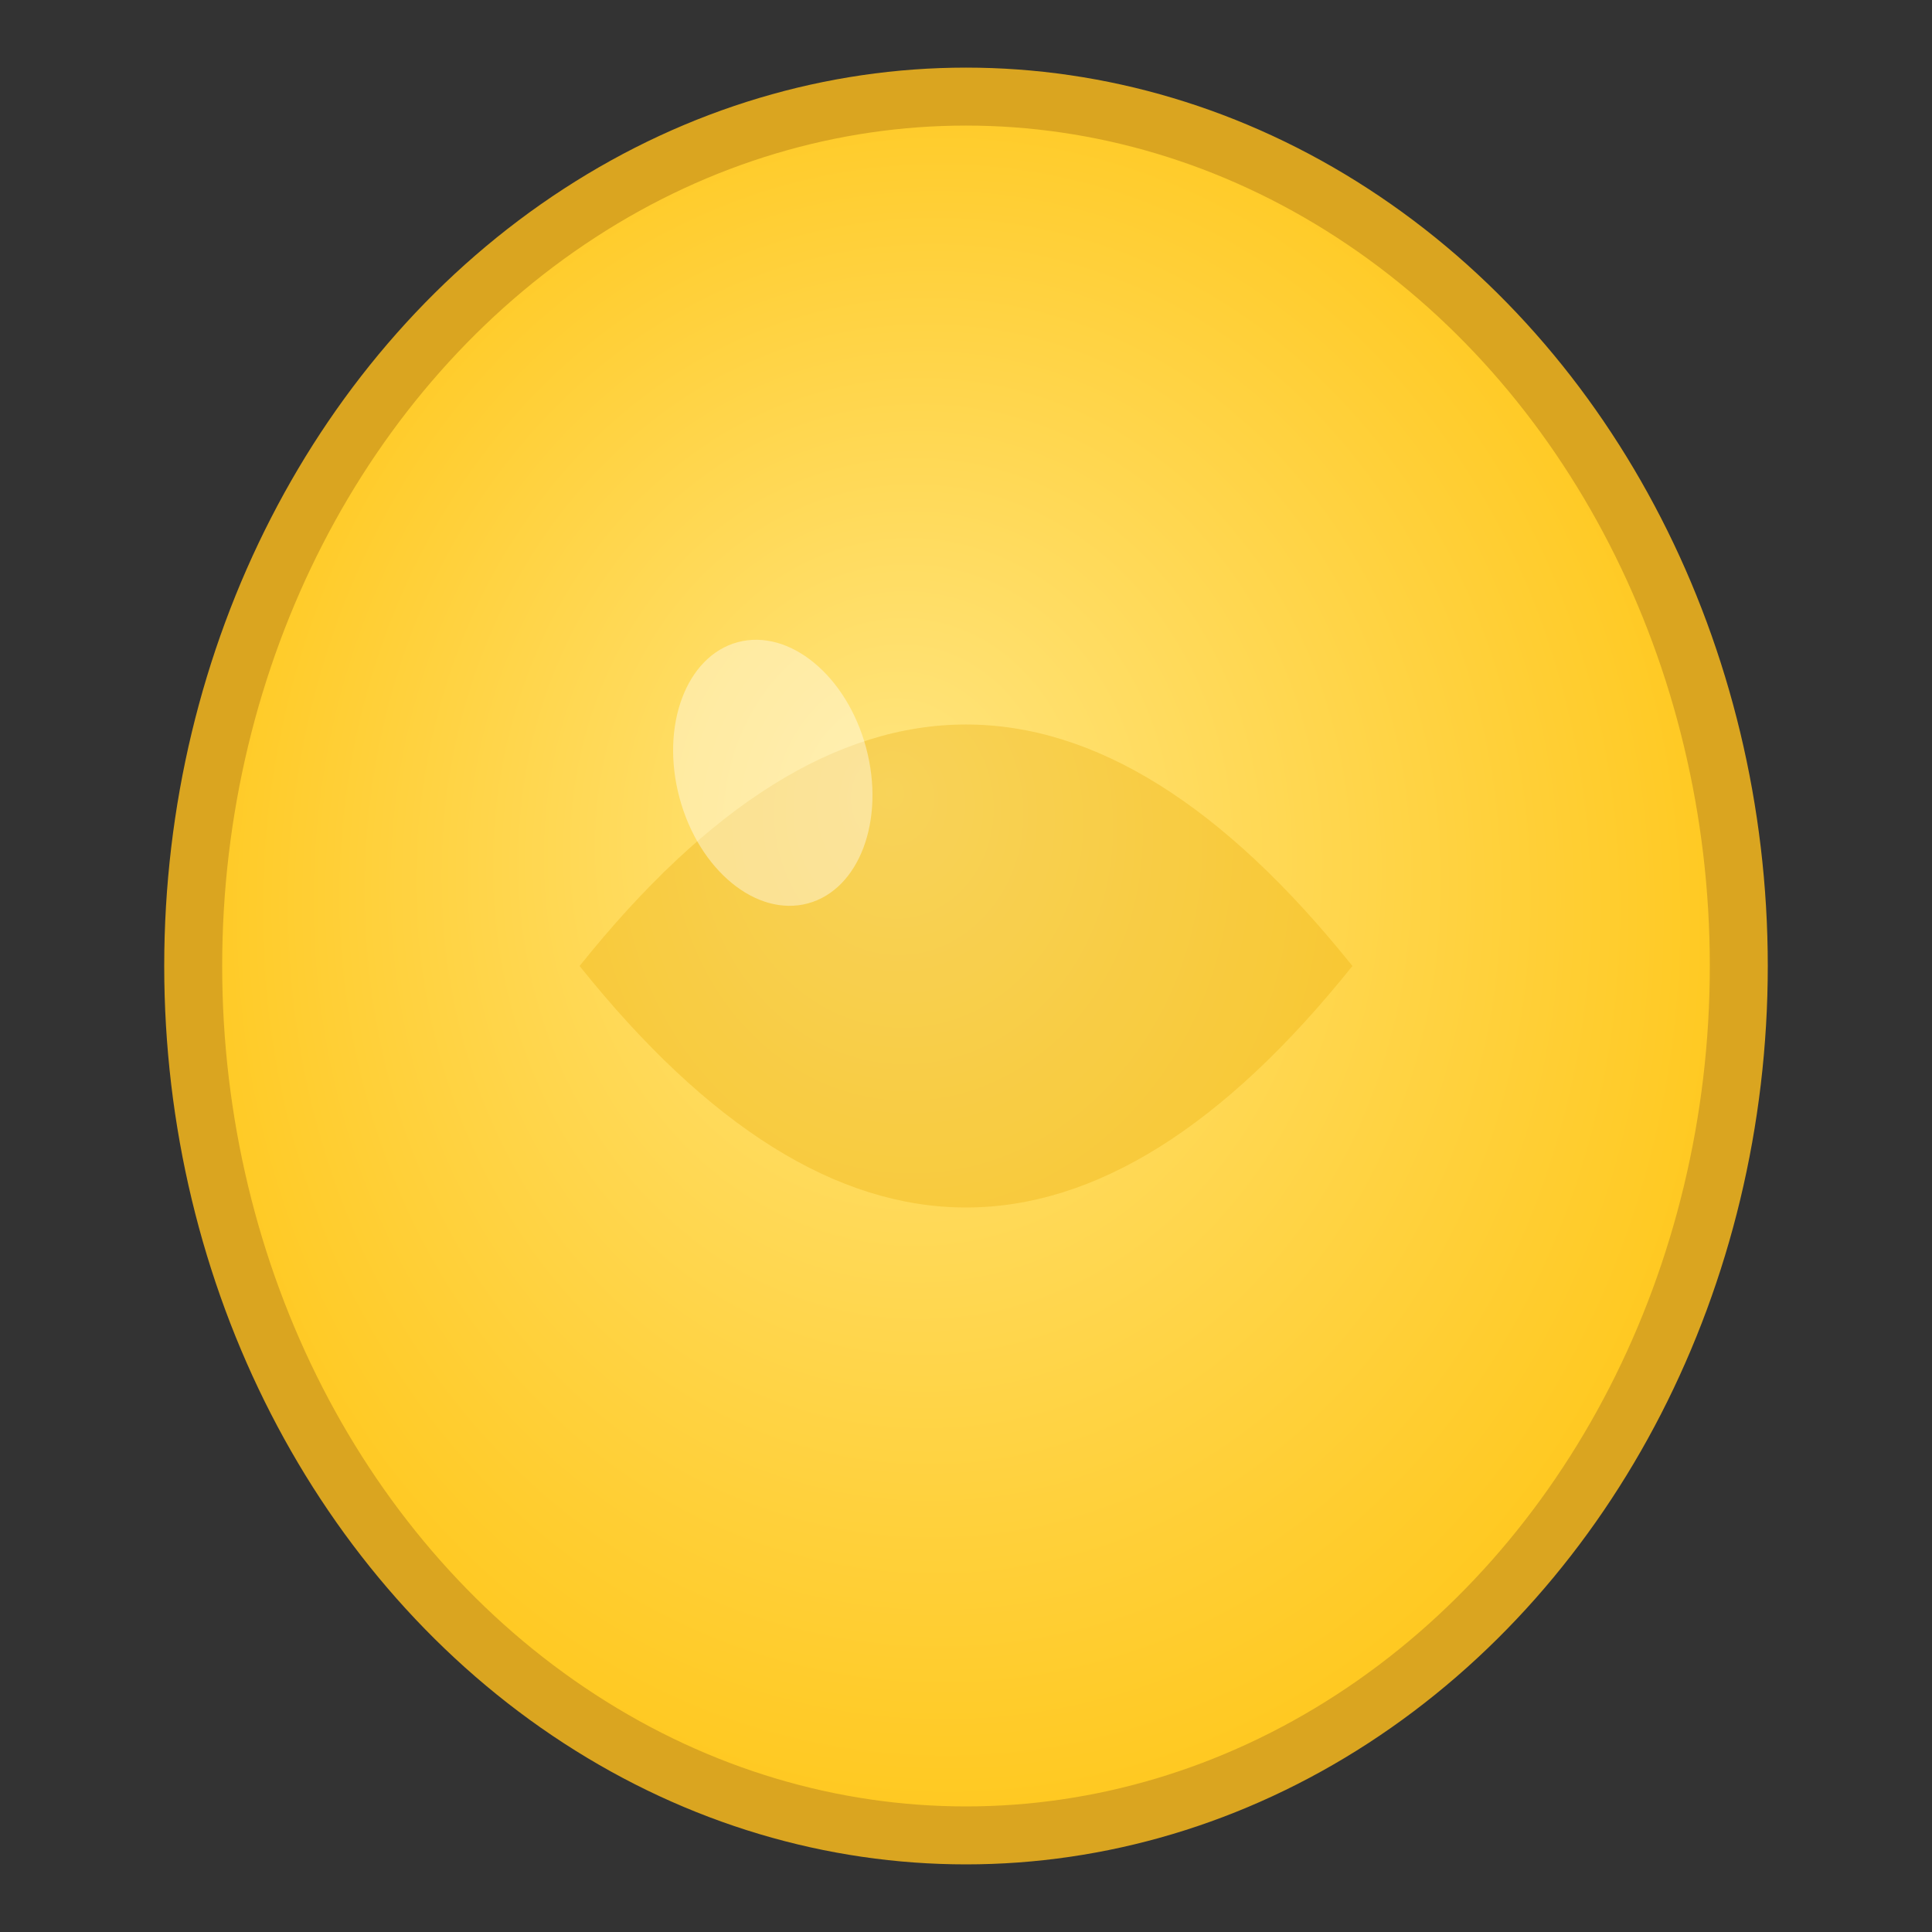 <?xml version="1.0" encoding="UTF-8"?>
<svg width="100" height="100" viewBox="0 0 100 100" xmlns="http://www.w3.org/2000/svg">
  <rect x="0" y="0" width="100" height="100" fill="#333333" stroke="none"/>
  <defs>
    <radialGradient id="beanGradient" cx="50%" cy="50%" r="65%" fx="45%" fy="40%">
      <stop offset="0%" stop-color="#FFE57F" />
      <stop offset="100%" stop-color="#FFC107" />
    </radialGradient>
  </defs>
  <ellipse cx="50" cy="50" rx="40" ry="45" fill="url(#beanGradient)" stroke="#DAA520" stroke-width="3" />
  <path d="M30,50 Q50,25 70,50 Q50,75 30,50 Z" fill="#E6A700" fill-opacity="0.3" />
  <ellipse cx="40" cy="40" rx="5" ry="7" fill="#FFFFFF" fill-opacity="0.4" transform="rotate(-15 40 40)" />
</svg> 